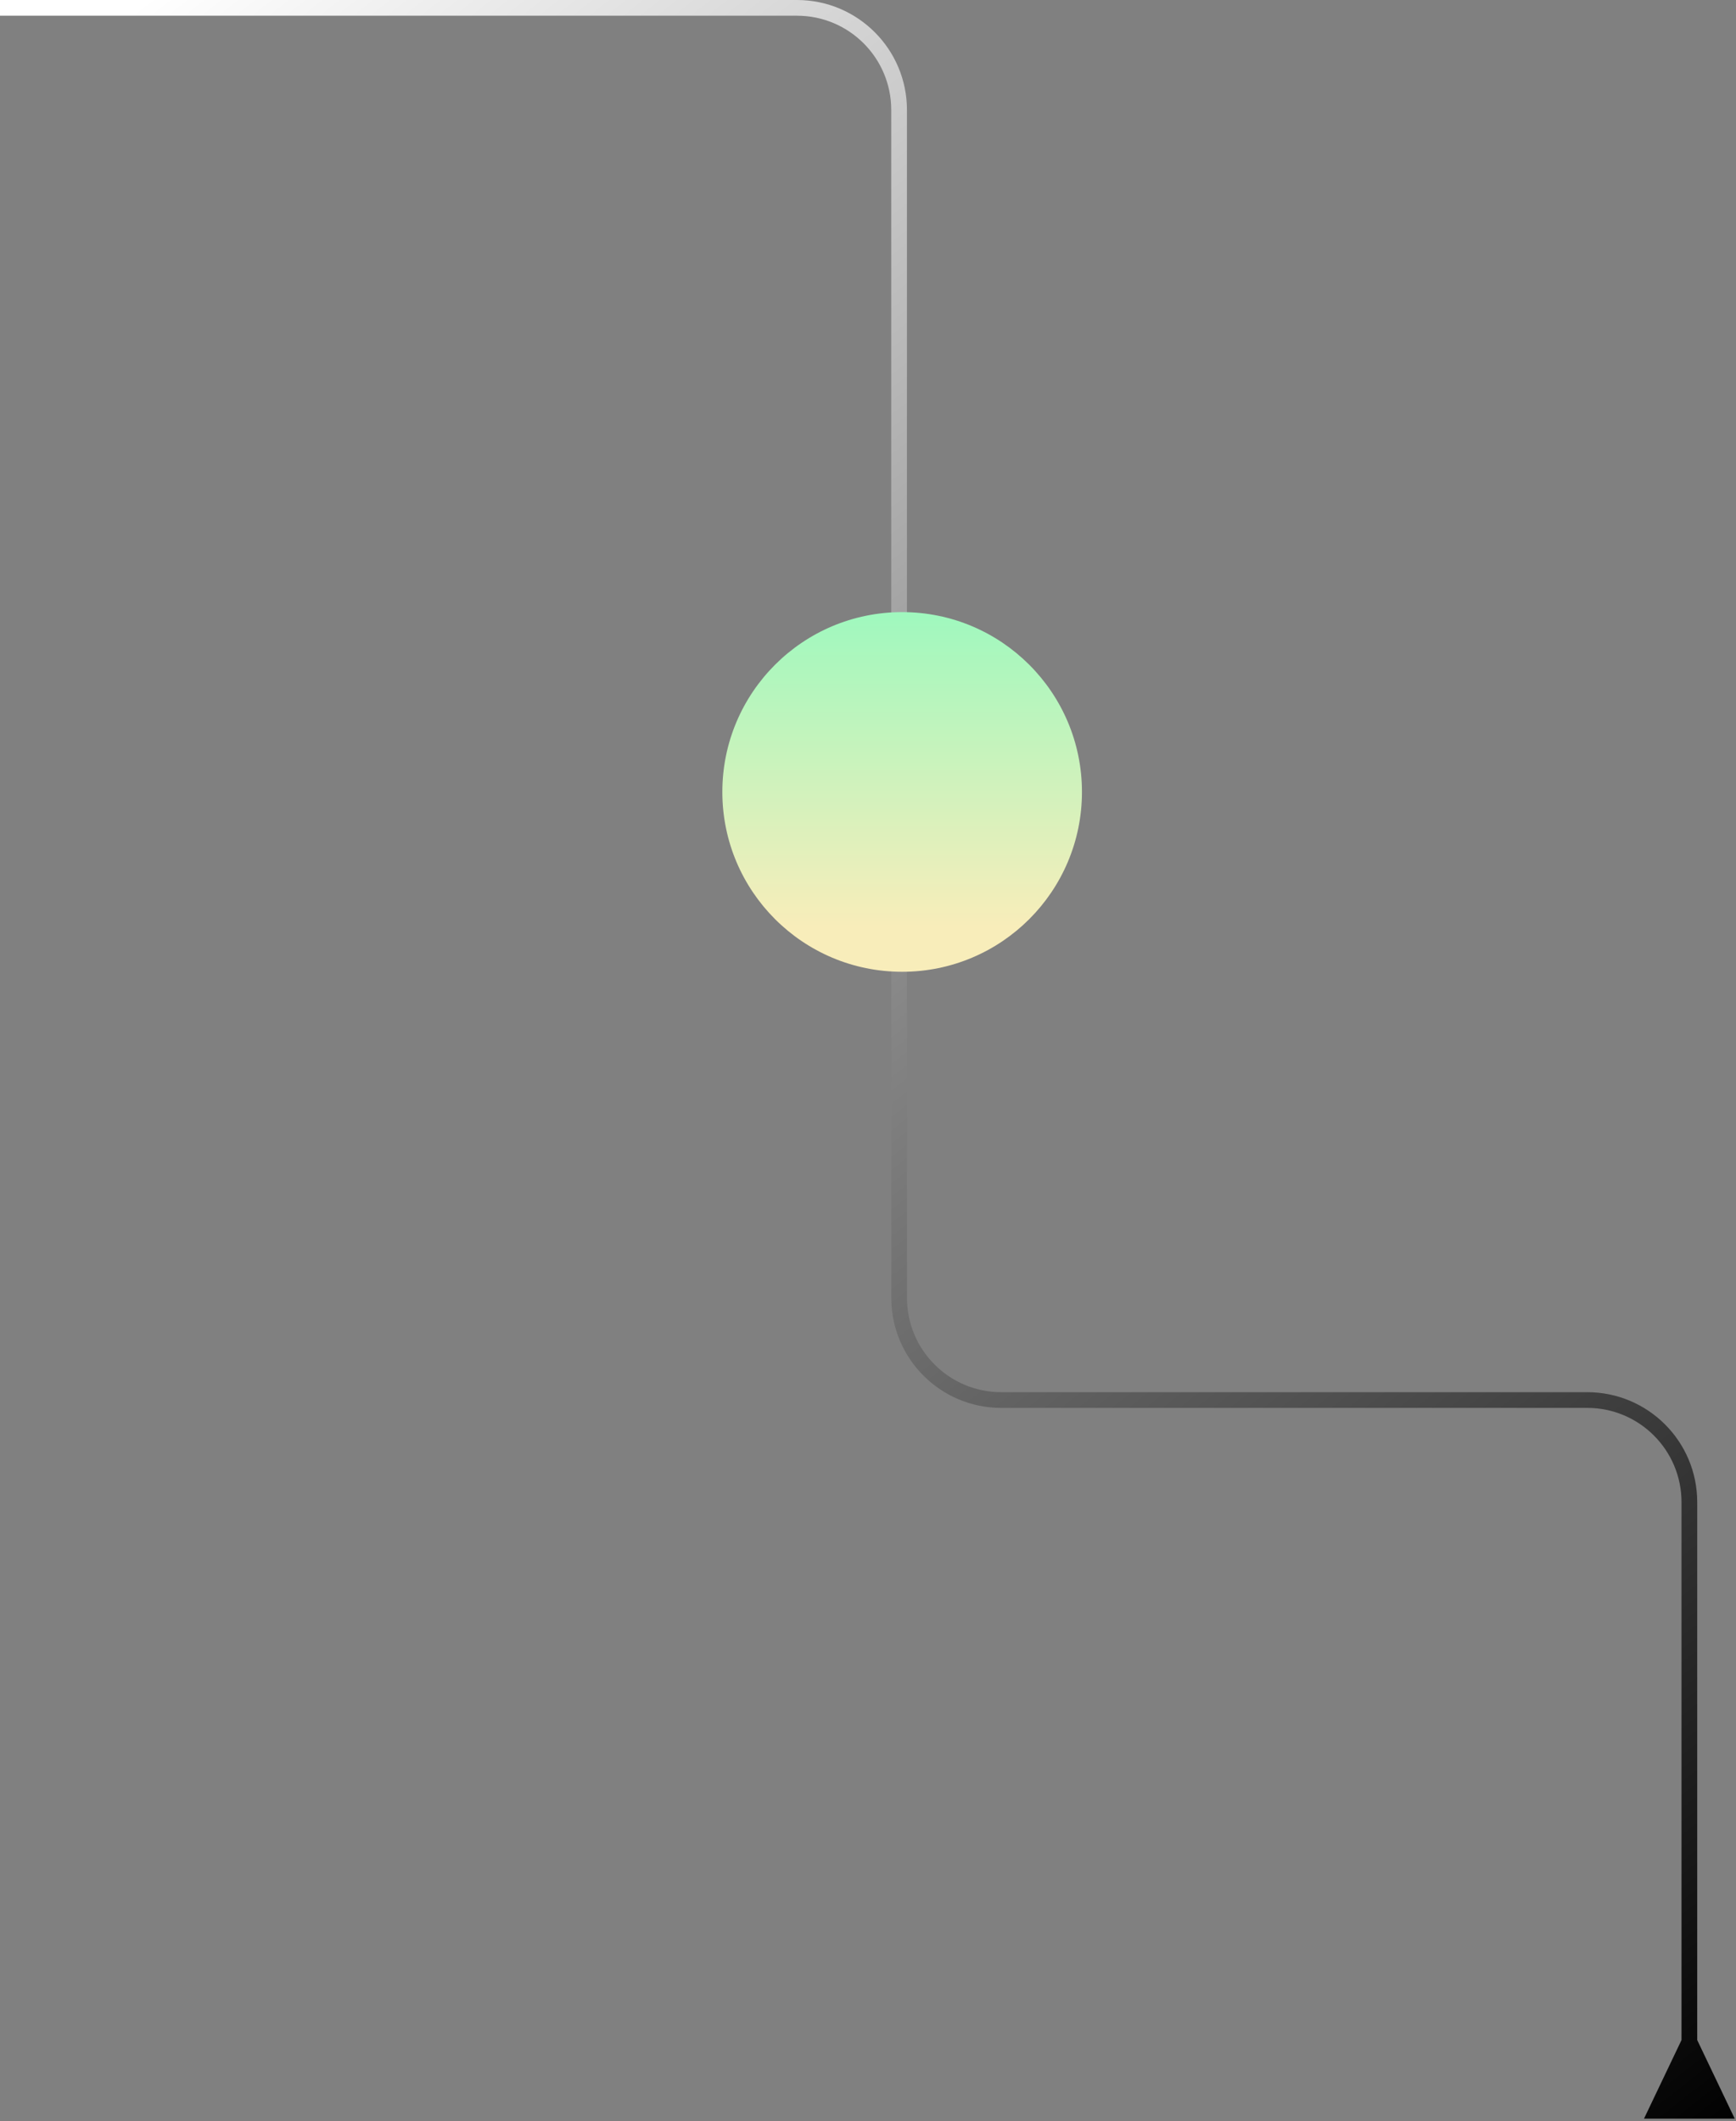 <svg width="221" height="270" viewBox="0 0 221 270" fill="none" xmlns="http://www.w3.org/2000/svg">
<rect x="0" y="0" width="221" height="270" fill="#808080" stroke="none"/>
<path d="M214.063 259.671L209.289 269.671H220.836L216.063 259.671H214.063ZM114.459 87.1H113.459V87.1L114.459 87.1ZM0 2H101.459V0H0V2ZM127.465 179.206H202.063V177.206H127.465V179.206ZM214.063 191.206V260.671H216.063V191.206H214.063ZM113.459 14V87.1H115.459V14H113.459ZM113.459 87.1L113.465 165.207L115.465 165.207L115.459 87.1L113.459 87.1ZM202.063 179.206C208.69 179.206 214.063 184.578 214.063 191.206H216.063C216.063 183.474 209.795 177.206 202.063 177.206V179.206ZM127.465 177.206C120.838 177.206 115.465 171.834 115.465 165.207L113.465 165.207C113.466 172.939 119.733 179.206 127.465 179.206V177.206ZM101.459 2C108.086 2 113.459 7.373 113.459 14H115.459C115.459 6.268 109.191 0 101.459 0V2Z" fill="url(#paint0_linear_1012_79)"/>
<circle cx="114.847" cy="100.804" r="22.89" fill="url(#paint1_linear_1012_79)"/>
<defs>
<linearGradient id="paint0_linear_1012_79" x1="223.574" y1="269.101" x2="14.606" y2="3.08" gradientUnits="userSpaceOnUse">
<stop/>
<stop offset="1" stop-color="white"/>
</linearGradient>
<linearGradient id="paint1_linear_1012_79" x1="118.093" y1="77.914" x2="118.093" y2="117.954" gradientUnits="userSpaceOnUse">
<stop stop-color="#9FF8BE"/>
<stop offset="1" stop-color="#F8EDBA"/>
</linearGradient>
</defs>
</svg>
